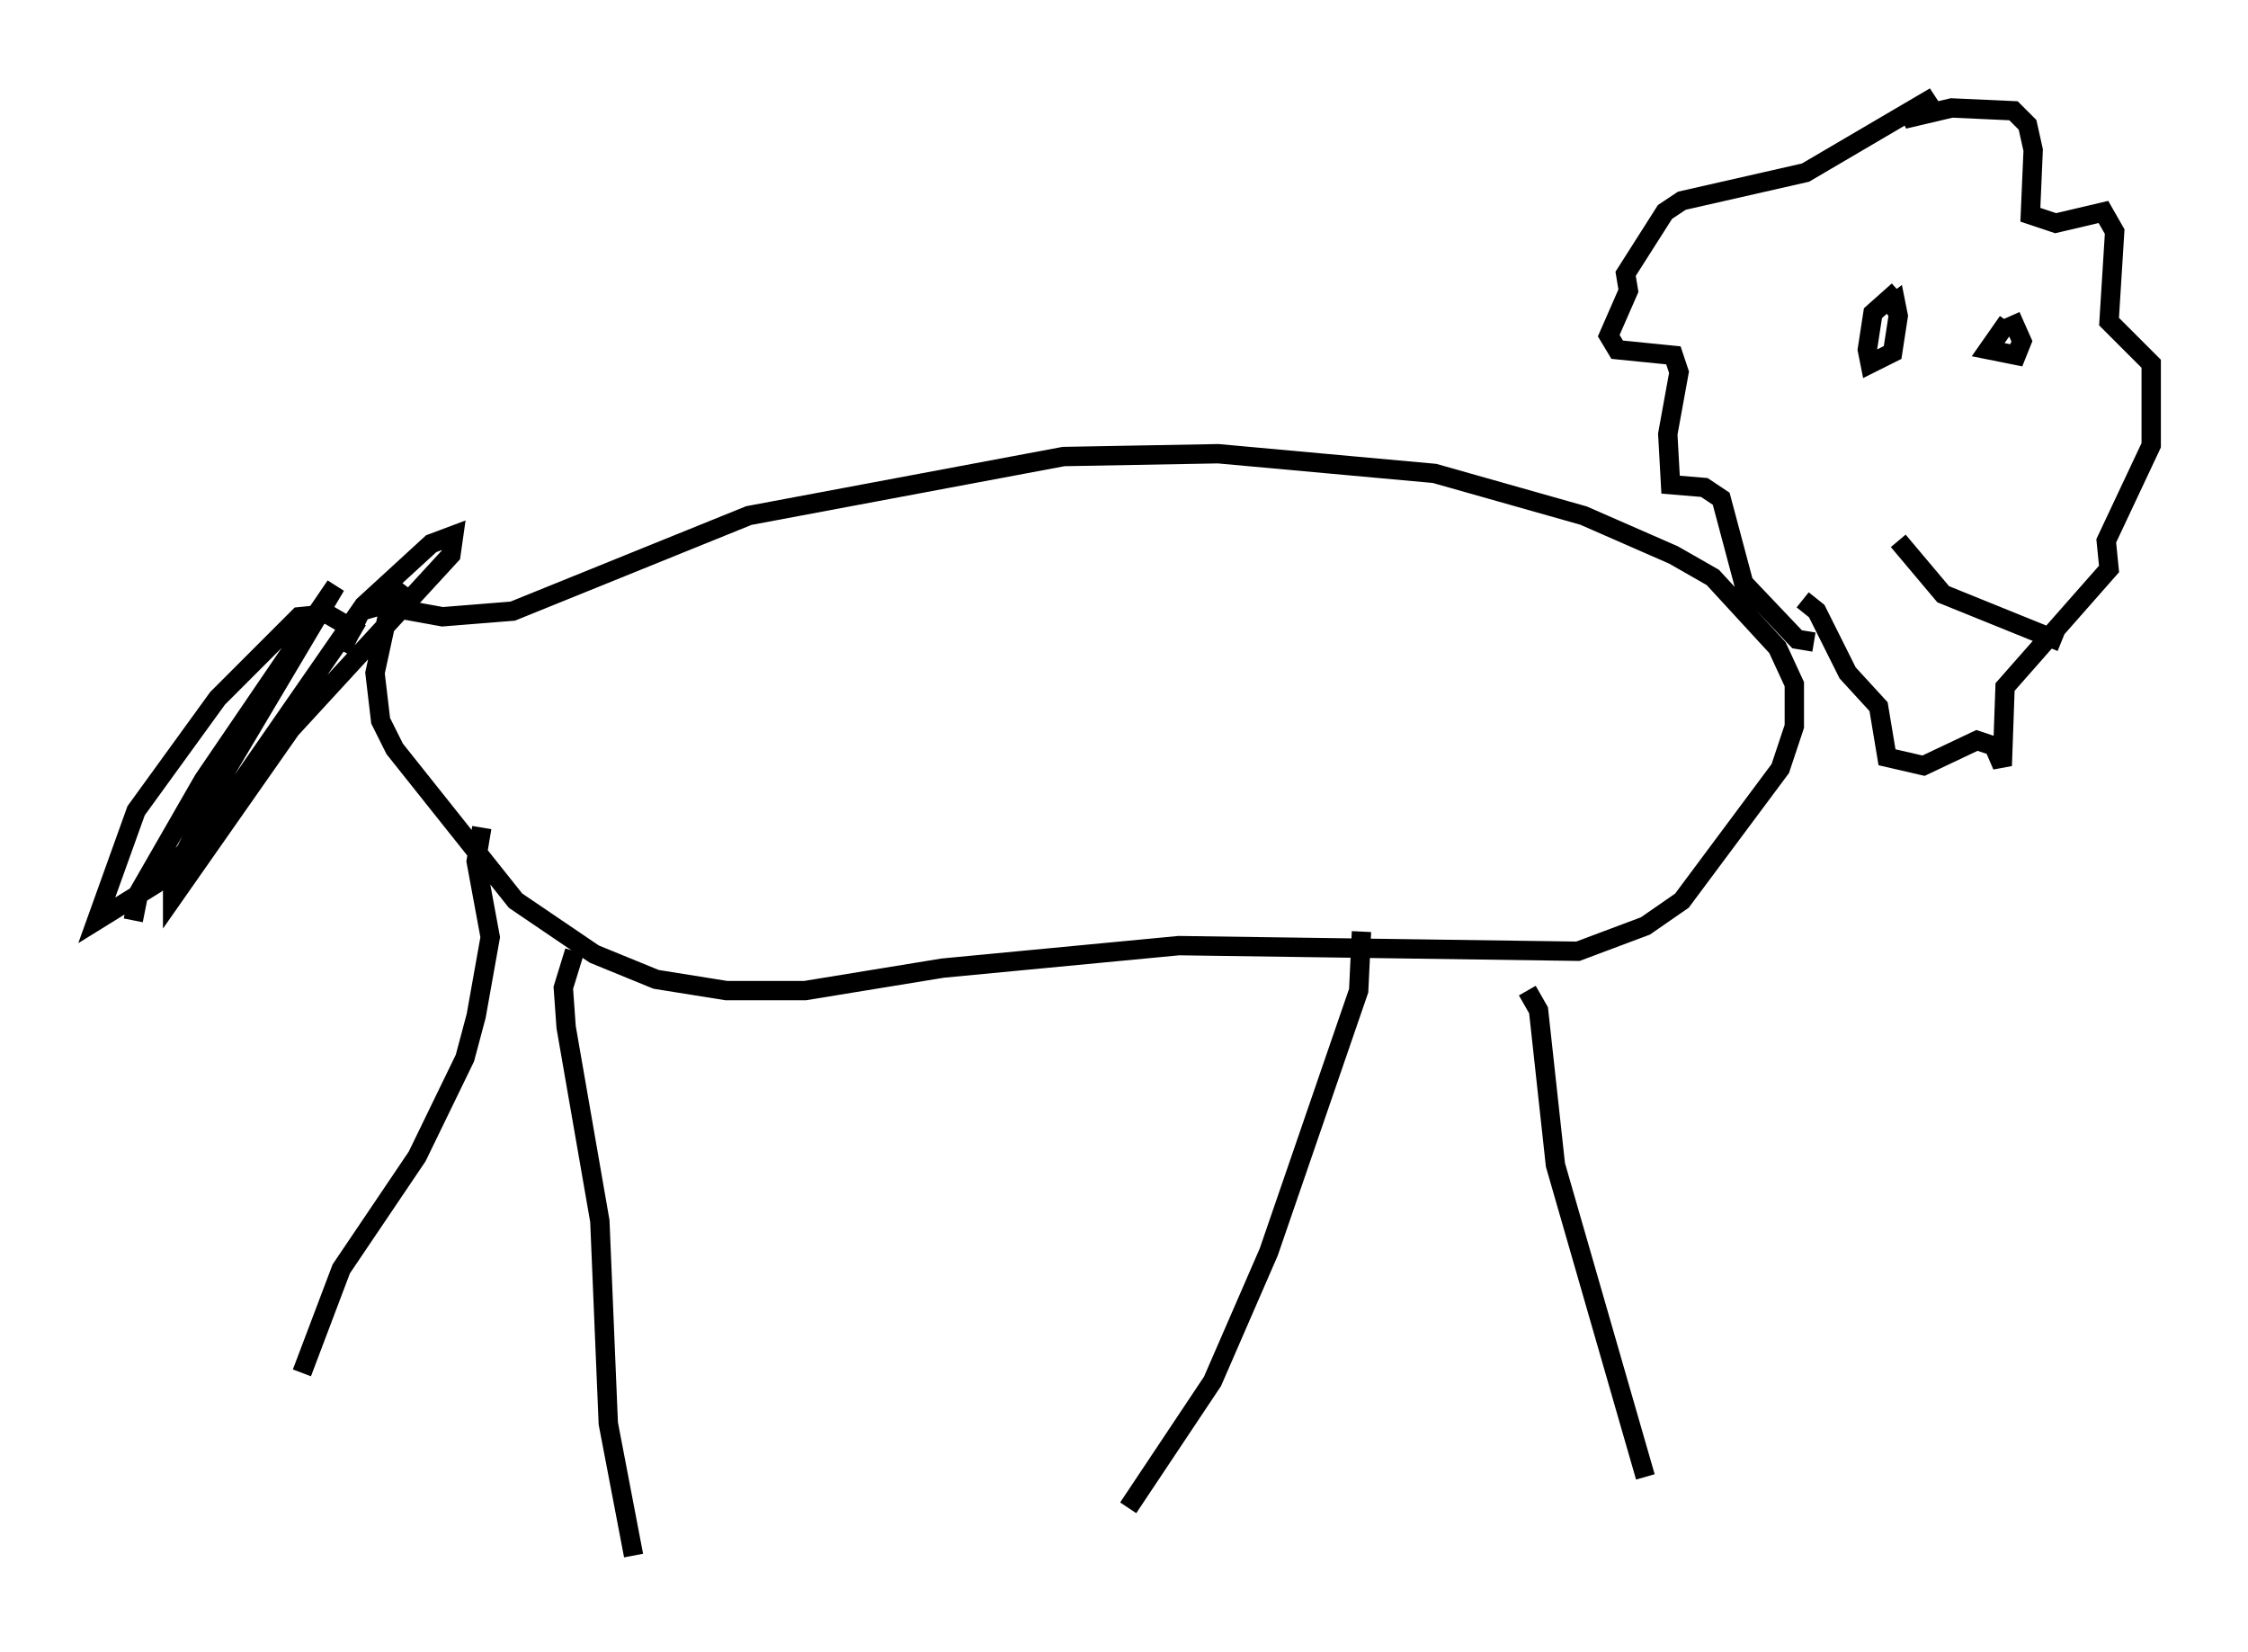 <?xml version="1.0" encoding="utf-8" ?>
<svg baseProfile="full" height="85.385" version="1.1" width="116.179" xmlns="http://www.w3.org/2000/svg" xmlns:ev="http://www.w3.org/2001/xml-events" xmlns:xlink="http://www.w3.org/1999/xlink"><defs /><rect fill="white" height="85.385" width="116.179" x="0" y="0" /><path d="M15.458, 79.95 m0.145, -9.006 l2.034, -5.374 3.922, -5.81 l2.469, -5.084 0.581, -2.179 l0.726, -4.067 -0.726, -3.922 l0.291, -1.743 m7.844, 37.62 l-1.307, -6.827 -0.436, -10.458 l-1.743, -10.022 -0.145, -2.034 l0.581, -1.888 m-8.715, -18.883 l-0.872, 1.162 -0.726, 3.341 l0.291, 2.469 0.726, 1.453 l6.246, 7.844 4.067, 2.76 l3.196, 1.307 3.631, 0.581 l4.067, 0.0 7.117, -1.162 l12.201, -1.162 20.626, 0.291 l3.486, -1.307 1.888, -1.307 l5.084, -6.827 0.726, -2.179 l0.0, -2.179 -0.872, -1.888 l-3.341, -3.631 -2.034, -1.162 l-4.648, -2.034 -7.698, -2.179 l-11.184, -1.017 -7.989, 0.145 l-16.268, 3.05 -12.201, 4.939 l-3.631, 0.291 -3.196, -0.581 l-1.017, 0.291 -1.017, 2.034 m52.726, 14.525 l-0.145, 3.05 -4.648, 13.508 l-2.905, 6.682 -4.358, 6.536 m20.626, -26.726 l0.581, 1.017 0.872, 7.989 l4.648, 16.123 m-66.38, -43.575 l-1.743, -1.017 -1.453, 0.145 l-4.212, 4.212 -4.212, 5.81 l-2.034, 5.665 3.05, -1.888 l3.196, -3.486 7.553, -10.894 l3.486, -3.196 1.162, -0.436 l-0.145, 1.017 -8.279, 9.006 l-6.101, 8.715 0.0, -1.017 l2.469, -5.084 5.955, -10.022 l-6.827, 10.022 -3.341, 5.81 l-0.291, 1.453 m86.86, -14.38 l-0.872, -0.145 -2.76, -2.905 l-1.162, -4.358 -0.872, -0.581 l-1.743, -0.145 -0.145, -2.615 l0.581, -3.196 -0.291, -0.872 l-2.905, -0.291 -0.436, -0.726 l1.017, -2.324 -0.145, -0.872 l2.034, -3.196 0.872, -0.581 l6.391, -1.453 6.682, -3.922 l-1.598, 1.162 2.469, -0.581 l3.196, 0.145 0.726, 0.726 l0.291, 1.307 -0.145, 3.341 l1.307, 0.436 2.469, -0.581 l0.581, 1.017 -0.291, 4.648 l2.179, 2.179 0.0, 4.212 l-2.324, 4.939 0.145, 1.453 l-5.374, 6.101 -0.145, 4.067 l-0.436, -1.017 -0.872, -0.291 l-2.76, 1.307 -1.888, -0.436 l-0.436, -2.615 -1.598, -1.743 l-1.598, -3.196 -0.726, -0.581 m10.603, -14.38 l-1.017, 1.453 1.453, 0.291 l0.291, -0.726 -0.581, -1.307 m-5.81, -1.307 l-1.307, 1.162 -0.291, 1.888 l0.145, 0.726 1.162, -0.581 l0.291, -1.888 -0.145, -0.726 l-0.581, 0.436 m9.151, 17.14 l-6.101, -2.469 -2.324, -2.76 " fill="none" stroke="black" stroke-width="1" /></svg>